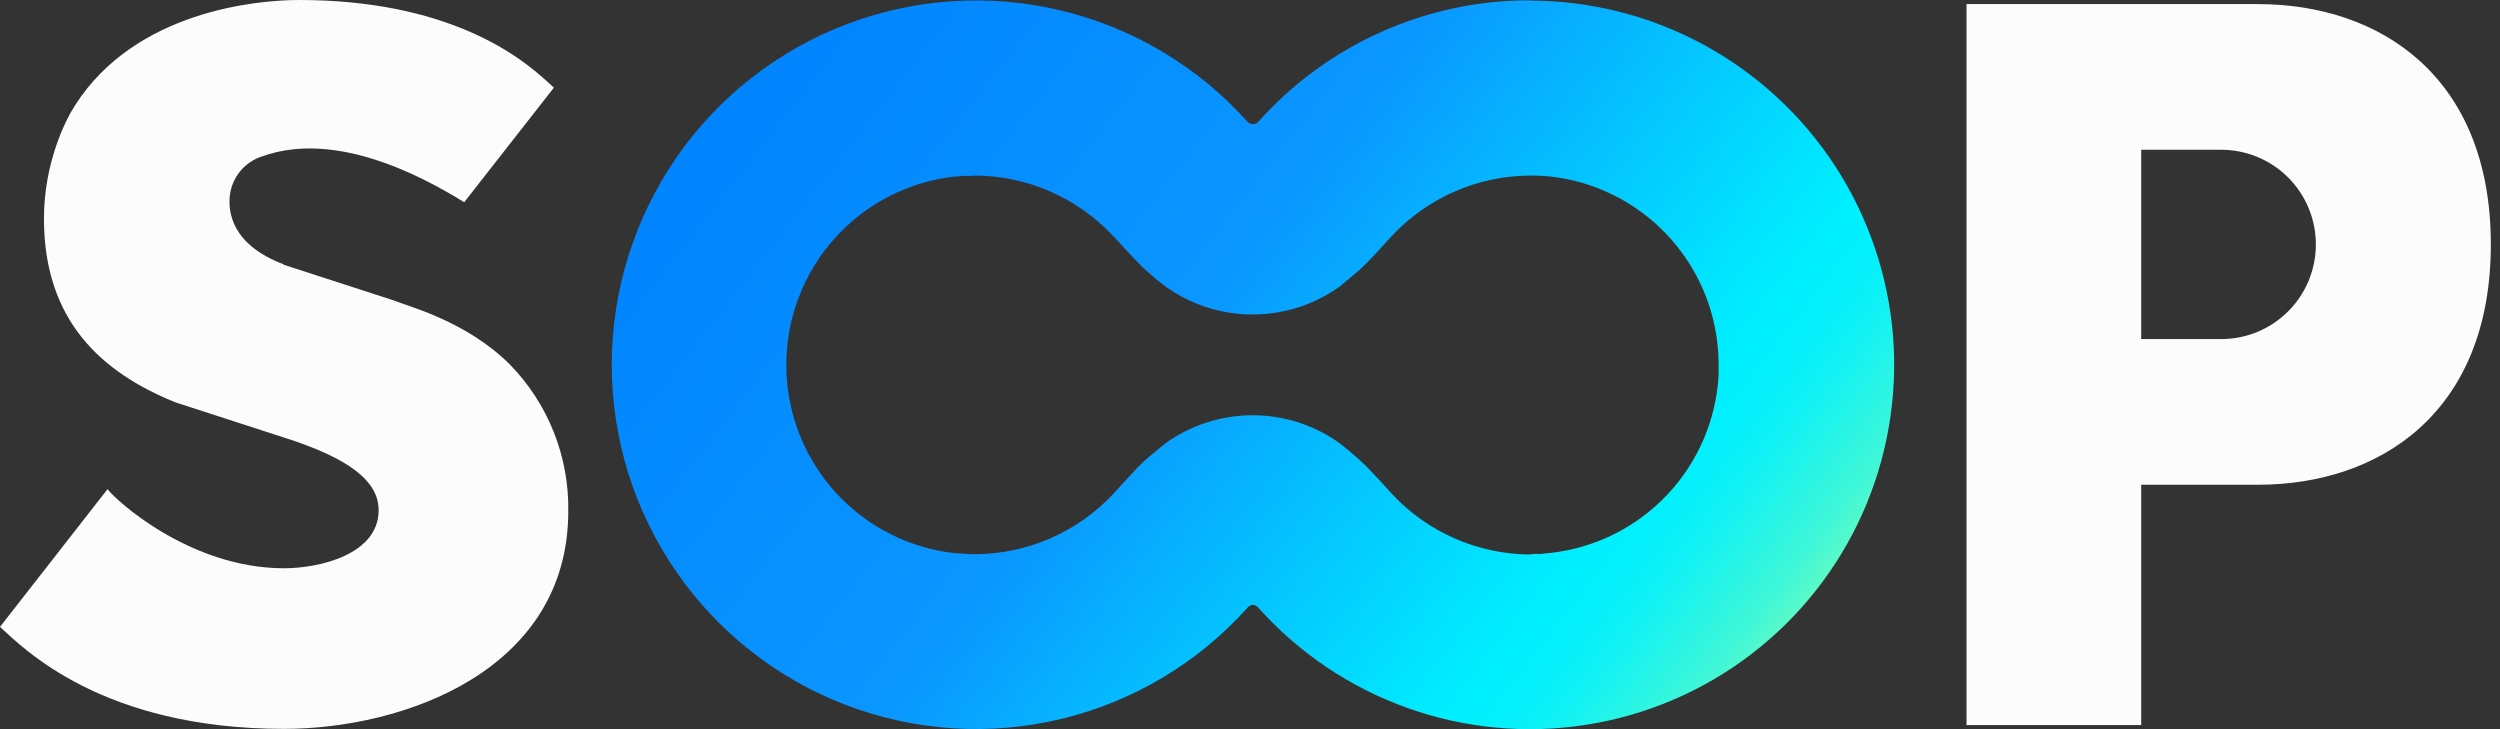 <svg width="144" height="42" viewBox="0 0 144 42" fill="none" xmlns="http://www.w3.org/2000/svg">
<rect x="0" y="0" width="144" height="42" fill="#333333" stroke="none"/>
<g clip-path="url(#clip0_612_216)">
<path d="M88.119 0.017C85.164 0.014 82.242 0.637 79.545 1.844C76.847 3.052 74.437 4.816 72.47 7.023C72.302 7.191 72.015 7.191 71.863 7.023C69.03 3.854 65.302 1.621 61.172 0.618C57.042 -0.385 52.705 -0.11 48.735 1.406C44.764 2.922 41.348 5.608 38.938 9.108C36.528 12.609 35.237 16.759 35.237 21.009C35.237 25.259 36.528 29.408 38.938 32.909C41.348 36.409 44.764 39.095 48.735 40.611C52.705 42.127 57.042 42.402 61.172 41.399C65.302 40.396 69.03 38.163 71.863 34.995C72.031 34.792 72.302 34.792 72.47 34.995C74.803 37.606 77.752 39.592 81.049 40.773C84.345 41.953 87.885 42.289 91.345 41.751C94.805 41.213 98.075 39.818 100.858 37.692C103.64 35.567 105.847 32.779 107.276 29.582C108.705 26.385 109.312 22.882 109.041 19.391C108.769 15.9 107.629 12.532 105.723 9.595C103.817 6.658 101.206 4.244 98.128 2.574C95.05 0.904 91.604 0.031 88.102 0.034M88.102 31.939C86.62 31.926 85.156 31.612 83.798 31.017C82.44 30.423 81.217 29.559 80.202 28.478C79.662 27.904 78.987 27.094 78.227 26.419C77.878 26.104 77.529 25.811 77.18 25.541C75.715 24.486 73.955 23.918 72.15 23.918C70.344 23.918 68.584 24.486 67.119 25.541L66.056 26.419C65.313 27.094 64.638 27.904 64.097 28.478C63.083 29.554 61.862 30.413 60.507 31.005C59.153 31.597 57.692 31.909 56.214 31.922H55.944L55.235 31.871H55.066C52.383 31.592 49.898 30.327 48.093 28.322C46.288 26.318 45.29 23.715 45.292 21.017V21.067V20.966V21.017C45.289 18.322 46.285 15.721 48.087 13.717C49.889 11.712 52.369 10.446 55.049 10.162H55.235L55.522 10.129H55.961L56.214 10.112C57.689 10.127 59.147 10.44 60.498 11.032C61.85 11.624 63.068 12.482 64.081 13.556C64.638 14.13 65.313 14.94 66.056 15.615C66.405 15.93 66.759 16.223 67.119 16.493C68.585 17.548 70.344 18.115 72.15 18.115C73.955 18.115 75.715 17.548 77.18 16.493L78.227 15.615C78.987 14.94 79.662 14.129 80.202 13.556C81.216 12.48 82.438 11.621 83.792 11.029C85.147 10.437 86.607 10.125 88.085 10.112H88.339L88.778 10.129L89.048 10.146L89.25 10.162C91.818 10.438 94.204 11.616 95.985 13.486C97.766 15.356 98.825 17.797 98.974 20.375V20.477L98.991 20.781V21.625C98.845 24.208 97.785 26.656 96.001 28.53C94.216 30.404 91.824 31.582 89.251 31.855L89.048 31.871L88.778 31.905H88.339L88.102 31.939Z" fill="url(#paint0_linear_612_216)"/>
<path d="M16.324 15.244L22.57 17.269C23.498 17.641 26.858 18.485 29.373 21C30.462 22.116 31.32 23.436 31.896 24.885C32.473 26.333 32.757 27.882 32.733 29.441C32.733 38.624 23.245 41.983 16.358 41.983C5.875 41.983 1.35 37.341 0 36.108L6.195 28.174C6.634 28.782 10.922 32.732 16.358 32.732C18.468 32.732 21.81 31.905 21.81 29.39C21.81 27.702 20.088 26.385 16.358 25.203L10.112 23.178C5.841 21.456 2.532 18.468 2.532 12.593C2.532 9.386 3.764 6.921 4.338 6.043C7.816 0.625 14.805 0 17.219 0C21.473 0 24.613 0.793 26.892 1.756C29.778 2.971 31.281 4.49 31.905 5.047L26.739 11.648C20.831 8.002 17.151 8.272 15.126 8.998C14.62 9.153 14.172 9.454 13.836 9.862C13.5 10.27 13.291 10.768 13.235 11.293C13.15 12.171 13.302 14.079 16.341 15.227M130.069 0.236H113.272V41.764H123.333V27.921H130.052C137.108 27.921 143.472 23.735 143.472 14.079C143.472 4.423 137.108 0.236 130.052 0.236M133.394 14.079C133.394 14.795 133.253 15.504 132.979 16.165C132.705 16.827 132.304 17.428 131.797 17.934C131.291 18.441 130.69 18.842 130.028 19.116C129.367 19.39 128.658 19.531 127.942 19.531H123.333V8.626H127.942C128.658 8.626 129.367 8.767 130.028 9.041C130.69 9.315 131.291 9.717 131.797 10.223C132.303 10.729 132.705 11.331 132.979 11.992C133.253 12.654 133.394 13.363 133.394 14.079Z" fill="#FCFCFD"/>
</g>
<defs>
<linearGradient id="paint0_linear_612_216" x1="42.793" y1="-1.975" x2="104.122" y2="45.731" gradientUnits="userSpaceOnUse">
<stop stop-color="#0082FF"/>
<stop offset="0.42" stop-color="#0A96FF"/>
<stop offset="0.56" stop-color="#05BCFF"/>
<stop offset="0.76" stop-color="#00F0FF"/>
<stop offset="0.79" stop-color="#04F0FC"/>
<stop offset="0.82" stop-color="#10F1F5"/>
<stop offset="0.85" stop-color="#24F4E8"/>
<stop offset="0.89" stop-color="#40F7D7"/>
<stop offset="0.92" stop-color="#64FBC1"/>
<stop offset="0.94" stop-color="#82FFB0"/>
</linearGradient>
<clipPath id="clip0_612_216">
<rect width="143.472" height="42" fill="white"/>
</clipPath>
</defs>
</svg>
